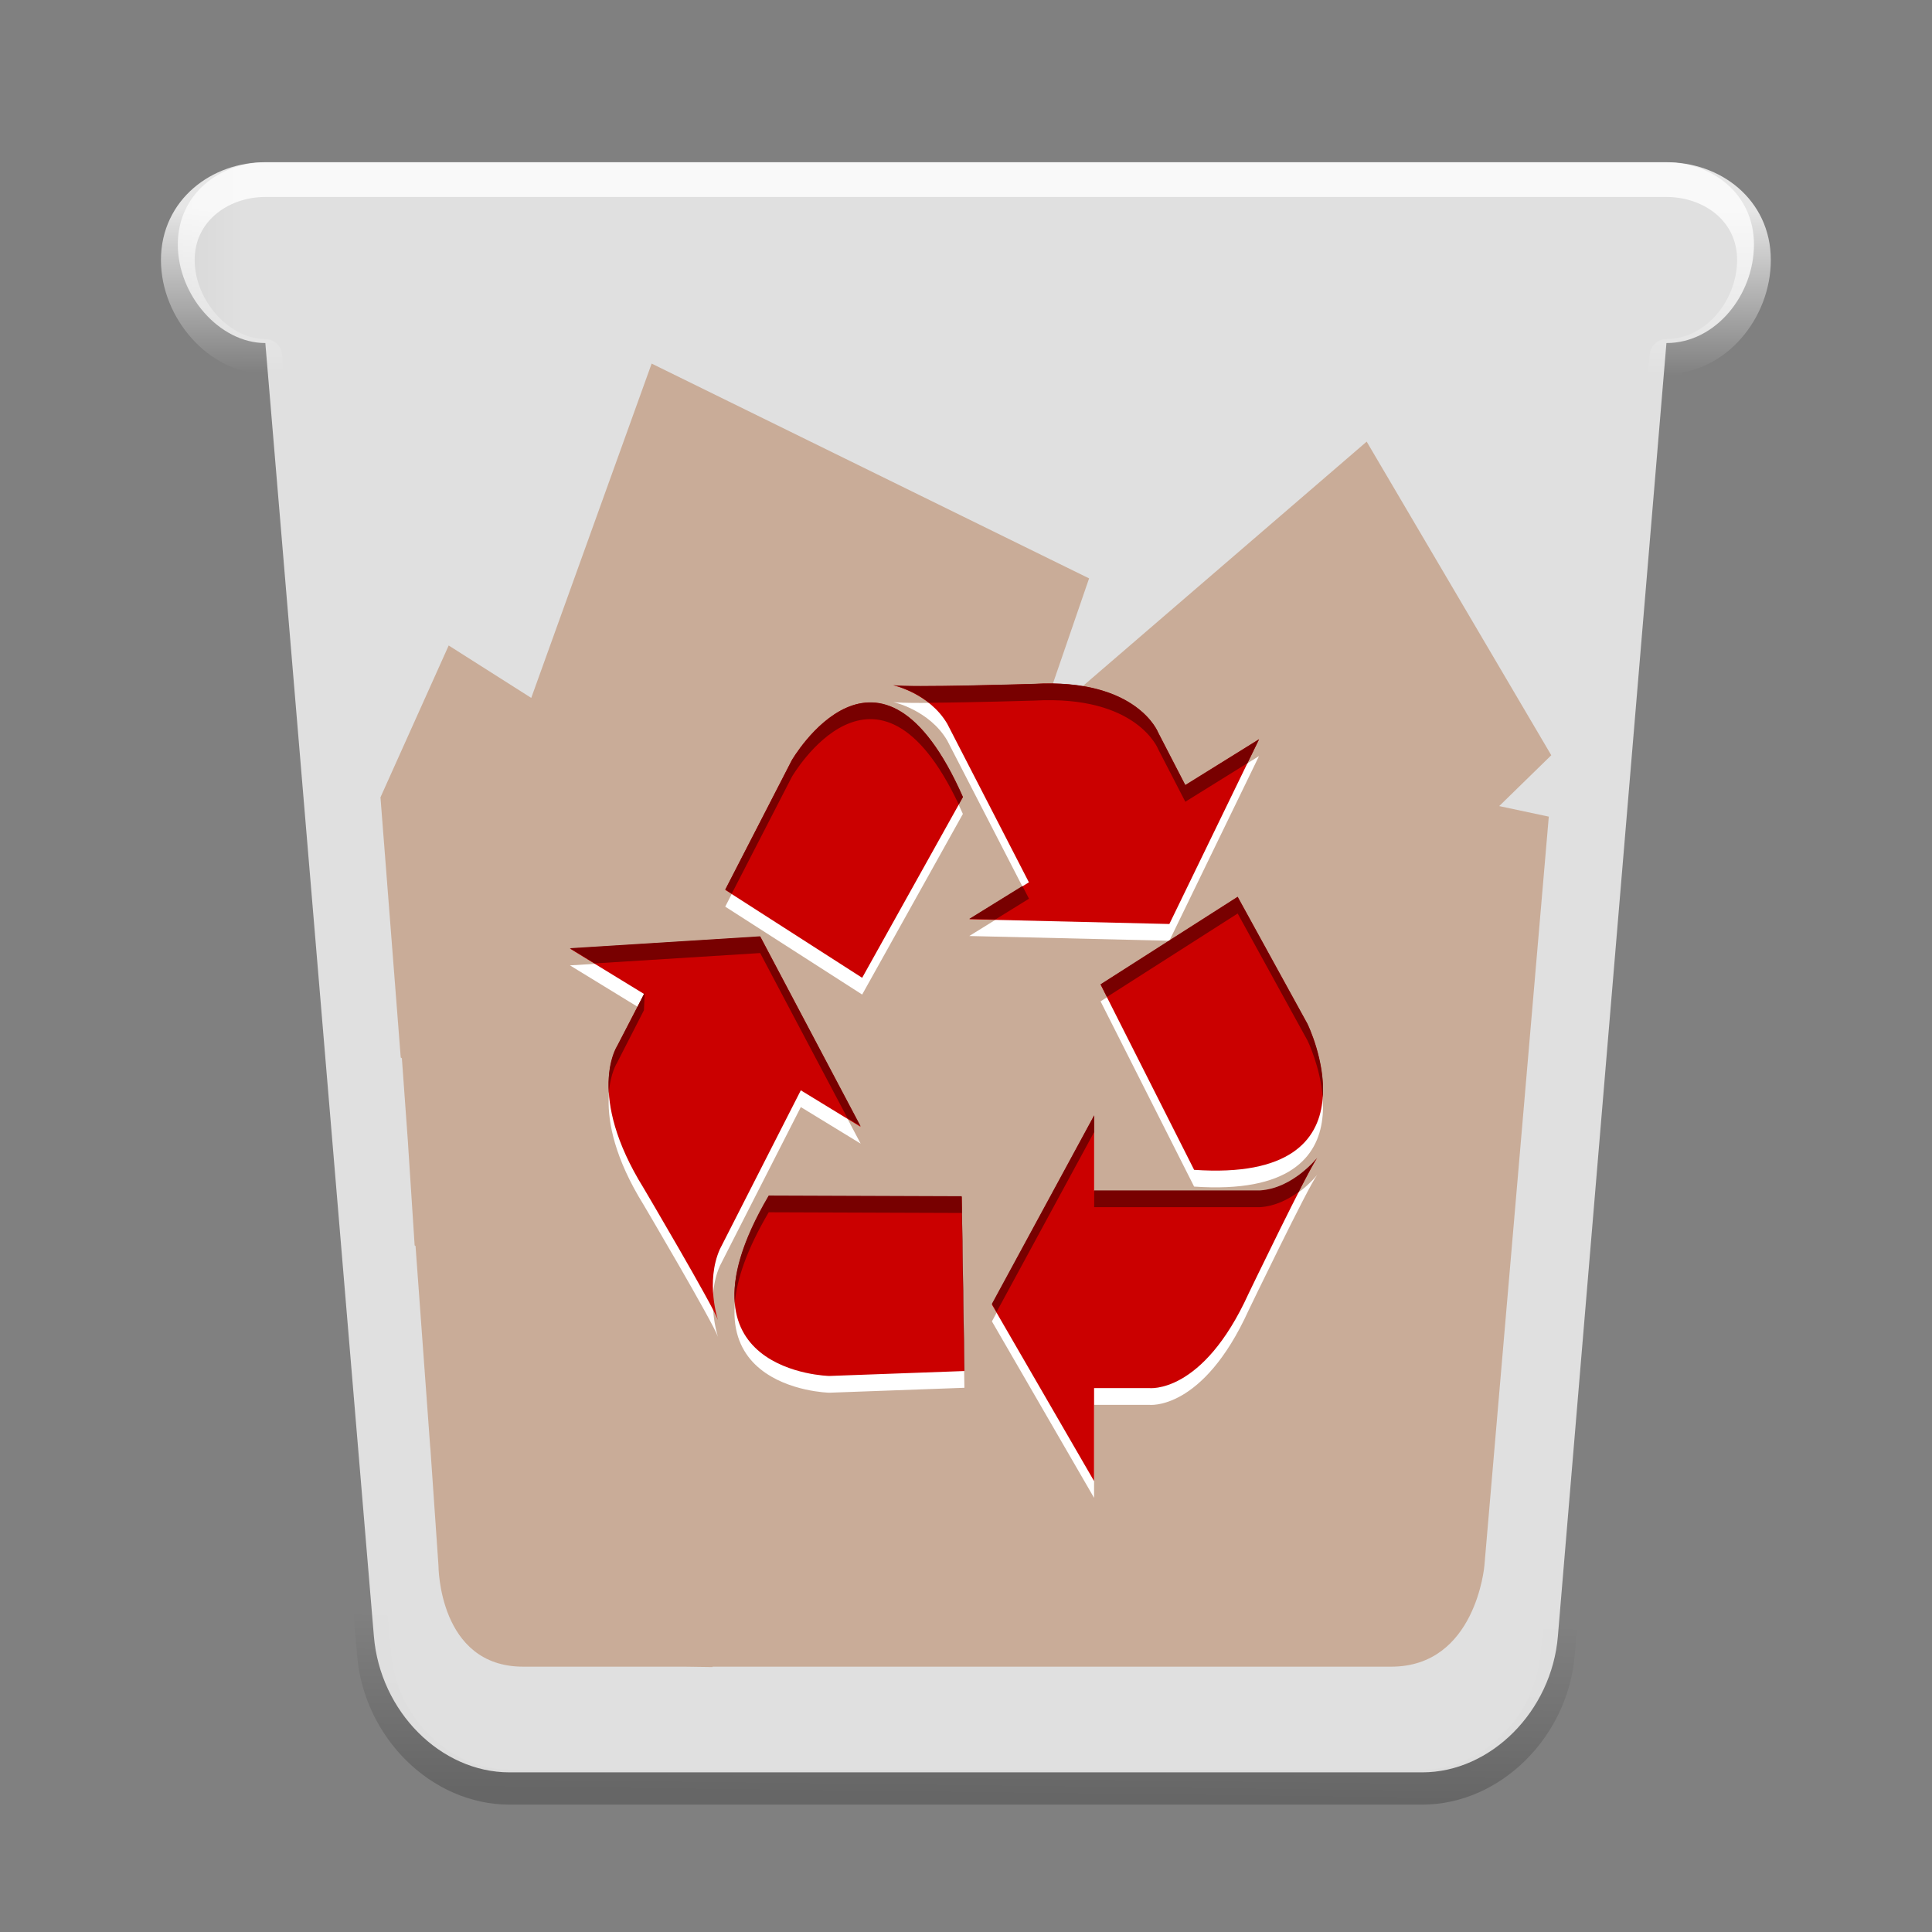 <?xml version="1.0" encoding="UTF-8" standalone="no"?>
<svg
   xmlns:dc="http://purl.org/dc/elements/1.1/"
   xmlns:cc="http://creativecommons.org/ns#"
   xmlns:rdf="http://www.w3.org/1999/02/22-rdf-syntax-ns#"
   xmlns:svg="http://www.w3.org/2000/svg"
   xmlns="http://www.w3.org/2000/svg"
   xmlns:xlink="http://www.w3.org/1999/xlink"
   xmlns:sodipodi="http://sodipodi.sourceforge.net/DTD/sodipodi-0.dtd"
   xmlns:inkscape="http://www.inkscape.org/namespaces/inkscape"
   width="48"
   height="48"
   version="1"
   id="svg24"
   sodipodi:docname="user-trash-full.svg"
   inkscape:version="0.92.4 5da689c313, 2019-01-14">
  <rect width="100%" height="100%" fill="#808080" stroke="none"/>
  <defs
     id="defs28">
    <linearGradient
       inkscape:collect="always"
       id="linearGradient1481">
      <stop
         style="stop-color:#000000;stop-opacity:1;"
         offset="0"
         id="stop1477" />
      <stop
         style="stop-color:#000000;stop-opacity:0;"
         offset="1"
         id="stop1479" />
    </linearGradient>
    <linearGradient
       inkscape:collect="always"
       id="linearGradient1425">
      <stop
         style="stop-color:#ffffff;stop-opacity:1;"
         offset="0"
         id="stop1421" />
      <stop
         style="stop-color:#ffffff;stop-opacity:0;"
         offset="1"
         id="stop1423" />
    </linearGradient>
    <linearGradient
       inkscape:collect="always"
       xlink:href="#linearGradient849"
       id="linearGradient851"
       x1="17.426"
       y1="136"
       x2="238.574"
       y2="136"
       gradientUnits="userSpaceOnUse"
       gradientTransform="matrix(0.007,0,0,0.007,21.027,222.611)" />
    <linearGradient
       inkscape:collect="always"
       id="linearGradient849">
      <stop
         style="stop-color:#d6d6d6;stop-opacity:1"
         offset="0"
         id="stop845" />
      <stop
         style="stop-color:#eaeaea;stop-opacity:1"
         offset="1"
         id="stop847" />
    </linearGradient>
    <linearGradient
       inkscape:collect="always"
       xlink:href="#linearGradient1425"
       id="linearGradient1427"
       x1="130.786"
       y1="46.67"
       x2="130.75"
       y2="66.303"
       gradientUnits="userSpaceOnUse"
       gradientTransform="matrix(0.085,0,0,0.085,19.385,220.039)" />
    <linearGradient
       inkscape:collect="always"
       xlink:href="#linearGradient1481"
       id="linearGradient1483"
       x1="124.486"
       y1="231.858"
       x2="124.729"
       y2="211.178"
       gradientUnits="userSpaceOnUse"
       gradientTransform="matrix(0.085,0,0,0.085,19.385,220.365)" />
  </defs>
  <sodipodi:namedview
     pagecolor="#ffffff"
     bordercolor="#666666"
     borderopacity="1"
     objecttolerance="10"
     gridtolerance="10"
     guidetolerance="10"
     inkscape:pageopacity="0"
     inkscape:pageshadow="2"
     inkscape:window-width="1366"
     inkscape:window-height="691"
     id="namedview26"
     showgrid="false"
     inkscape:zoom="10.791667"
     inkscape:cx="-4.2162153"
     inkscape:cy="26.826255"
     inkscape:window-x="0"
     inkscape:window-y="0"
     inkscape:window-maximized="1"
     inkscape:current-layer="user-trash" />
  <g
     style="fill:none;fill-rule:evenodd;stroke:none;stroke-width:0.088"
     id="user-trash"
     transform="matrix(2.374,0,0,2.448,-47.884,-543.146)">
    <path
       inkscape:connector-curvature="0"
       style="opacity:0.2;fill:none;fill-opacity:1;fill-rule:evenodd;stroke:url(#linearGradient1483);stroke-width:0.353;stroke-linecap:round;stroke-linejoin:round;stroke-miterlimit:4;stroke-dasharray:none;stroke-opacity:1"
       id="path15-5-7"
       d="m 24.083,238.659 c 0.065,0.748 0.7,1.353 1.419,1.353 h 9.553 c 0.715,0 1.354,-0.606 1.419,-1.353 l 1.136,-12.841 c 0.516,0 0.916,-0.479 0.916,-0.979 0,-0.504 -0.436,-0.816 -0.916,-0.816 H 22.947 c -0.478,0 -0.916,0.316 -0.916,0.816 0,0.504 0.436,0.979 0.916,0.979 z" />
    <path
       inkscape:connector-curvature="0"
       style="opacity:0.9;fill:url(#linearGradient851);fill-opacity:1;stroke:none;stroke-width:0.035;stroke-linecap:round;stroke-linejoin:round;stroke-miterlimit:4;stroke-dasharray:none;stroke-opacity:0.392"
       id="path15"
       d="m 24.083,238.479 c 0.065,0.765 0.7,1.382 1.419,1.382 h 9.553 c 0.715,0 1.354,-0.619 1.419,-1.382 l 1.136,-13.124 c 0.516,0 0.916,-0.489 0.916,-1 0,-0.515 -0.436,-0.834 -0.916,-0.834 H 22.947 c -0.478,0 -0.916,0.322 -0.916,0.834 0,0.515 0.436,1 0.916,1 z" />
    <path
       d="m 24.519,234.52 0.154,2.048 8.57e-4,3.4e-4 0.085,1.195 c 0,0 0,1.025 0.886,1.025 0.198,0 0.865,0 1.688,0 l 0.293,0.004 0.002,-0.004 c 1.095,0 2.387,0 3.224,0 0,0 0,0 0,0 0,0 2.991,0 3.878,0 0.886,0 0.975,-1.025 0.975,-1.025 l 0.674,-7.602 -0.519,-0.107 0.545,-0.516 -1.932,-3.183 -3.428,2.863 0.523,-1.475 -4.578,-2.18 -1.26,3.393 -0.864,-0.532 -0.714,1.541 0.212,2.641 0.012,0.007 0.065,0.872 -3.41e-4,7.2e-4 0.069,1.027 0.009,0.006 z"
       id="path17"
       inkscape:connector-curvature="0"
       style="opacity:0.4;fill:#a7602f;fill-opacity:1;fill-rule:evenodd;stroke:none;stroke-width:0.008" />
    <path
       style="fill:#ffffff;stroke-width:0.008"
       inkscape:connector-curvature="0"
       id="Fill-1"
       d="m 30.247,230.134 c -0.873,-1.917 -1.791,-0.373 -1.791,-0.373 l -0.696,1.314 1.433,0.892 z m 3.099,-0.587 -0.772,0.466 -0.283,-0.532 c 0,0 -0.219,-0.554 -1.298,-0.496 0,0 -1.337,0.04 -1.476,0.013 0,0 0.379,0.08 0.567,0.392 l 0.854,1.608 -0.624,0.375 2.094,0.048 z m -5.131,4.637 c -1.083,1.789 0.634,1.824 0.634,1.824 l 1.414,-0.05 -0.028,-1.767 z m -2.08,-2.513 0.775,0.46 -0.281,0.534 c 0,0 -0.33,0.488 0.278,1.438 0,0 0.728,1.197 0.777,1.338 0,0 -0.133,-0.386 0.02,-0.72 l 0.847,-1.612 0.626,0.371 -1.05,-1.929 z m 6.532,2.245 c 1.996,0.134 1.186,-1.477 1.186,-1.477 l -0.731,-1.292 -1.434,0.889 z m -2.116,1.368 1.07,-1.917 v 0.764 h 1.734 c 0.349,-0.021 0.6,-0.334 0.6,-0.334 -0.091,0.113 -0.718,1.375 -0.718,1.375 -0.482,1.028 -1.043,0.959 -1.043,0.959 h -0.574 v 0.944 z" />
    <path
       inkscape:connector-curvature="0"
       style="fill:#cb0000;fill-opacity:1;stroke-width:0.008"
       id="path18"
       d="m 30.247,229.964 c -0.873,-1.917 -1.791,-0.373 -1.791,-0.373 l -0.696,1.314 1.433,0.892 z m 3.099,-0.587 -0.772,0.466 -0.283,-0.532 c 0,0 -0.219,-0.554 -1.298,-0.496 0,0 -1.337,0.04 -1.476,0.013 0,0 0.379,0.08 0.567,0.392 l 0.854,1.608 -0.624,0.375 2.094,0.048 z m -5.131,4.637 c -1.083,1.789 0.634,1.824 0.634,1.824 l 1.414,-0.05 -0.028,-1.767 z m -2.08,-2.513 0.775,0.46 -0.281,0.534 c 0,0 -0.33,0.488 0.278,1.438 0,0 0.728,1.197 0.777,1.338 0,0 -0.133,-0.386 0.02,-0.72 l 0.847,-1.612 0.626,0.371 -1.05,-1.929 z m 6.532,2.245 c 1.996,0.134 1.186,-1.477 1.186,-1.477 l -0.731,-1.292 -1.434,0.889 z m -2.116,1.368 1.07,-1.917 v 0.764 h 1.734 c 0.349,-0.021 0.6,-0.334 0.6,-0.334 -0.091,0.113 -0.718,1.375 -0.718,1.375 -0.482,1.028 -1.043,0.959 -1.043,0.959 h -0.574 v 0.944 z" />
    <g
       transform="matrix(0.078,0,0,0.085,26.067,228.804)"
       id="Group"
       style="fill:#780000;fill-opacity:1;stroke-width:0.092">
      <path
         inkscape:connector-curvature="0"
         style="fill:#780000;fill-opacity:1;stroke-width:0.092"
         id="path20"
         d="m 98.628,60.782 c 1.191,-2.075 2.166,-3.7 2.518,-4.101 0,0 -3.225,3.673 -7.697,3.919 h -22.24 v -8.98 l -13.726,22.521 0.63,0.966 13.096,-21.487 v 8.98 h 22.24 c 2.053,-0.113 3.842,-0.948 5.178,-1.819 z" />
      <path
         inkscape:connector-curvature="0"
         style="fill:#780000;fill-opacity:1;stroke-width:0.092"
         id="path22"
         d="m 101.873,49.538 c 0.39,-4.396 -2.041,-8.829 -2.041,-8.829 L 90.46,25.534 72.068,35.985 l 0.86,1.512 17.532,-9.963 9.373,15.175 c 0,0 1.745,3.182 2.041,6.829 z" />
      <path
         inkscape:connector-curvature="0"
         style="fill:#780000;fill-opacity:1;stroke-width:0.092"
         id="path24"
         d="m 22.991,74.032 c -0.311,-3.059 0.836,-7.205 4.547,-12.823 l 25.895,0.082 0.362,20.762 -0.035,0.001 -0.327,-18.764 -25.895,-0.082 c -2.958,4.478 -4.287,8.021 -4.547,10.823 z" />
      <polygon
         style="fill:#780000;fill-opacity:1;stroke-width:0.092"
         points="54.46,28.172 57.959,28.245 62.46,25.768 61.581,24.251 "
         id="Path" />
      <path
         inkscape:connector-curvature="0"
         style="fill:#780000;fill-opacity:1;stroke-width:0.092"
         id="path27"
         d="m 7.192,43.355 c 0,0 -1.399,1.898 -1.104,5.634 0.204,-2.413 1.104,-3.634 1.104,-3.634 L 10.796,39.086 10.9,37 Z" />
      <path
         inkscape:connector-curvature="0"
         style="fill:#780000;fill-opacity:1;stroke-width:0.092"
         id="path29"
         d="m 22.58,25.167 -0.87,-0.496 8.926,-15.438 c 0,0 11.773,-18.141 22.964,4.387 l -0.564,0.899 C 42.017,-6.304 30.636,11.233 30.636,11.233 Z" />
      <polygon
         style="fill:#780000;fill-opacity:1;stroke-width:0.092"
         points="26.392,32.258 4.194,33.494 0.86,31.68 26.392,30.258 39.858,52.919 38.102,51.964 "
         id="polygon31" />
      <path
         inkscape:connector-curvature="0"
         style="fill:#780000;fill-opacity:1;stroke-width:0.092"
         id="path33"
         d="M 49.042,2.371 C 46.736,0.743 44.236,0.261 44.236,0.261 46.022,0.581 63.167,0.113 63.167,0.113 c 13.836,-0.682 16.64,5.825 16.64,5.825 l 3.629,6.253 9.903,-5.472 -1.566,2.865 -8.337,4.607 -3.629,-6.253 c 0,0 -2.804,-6.507 -16.64,-5.825 0,0 -8.472,0.231 -14.125,0.258 z" />
    </g>
    <path
       inkscape:connector-curvature="0"
       style="opacity:0.8;fill:none;fill-opacity:1;fill-rule:evenodd;stroke:url(#linearGradient1427);stroke-width:0.353;stroke-linecap:round;stroke-linejoin:round;stroke-miterlimit:4;stroke-dasharray:none;stroke-opacity:1"
       id="path15-5"
       d="m 24.083,238.332 c 0.065,0.748 0.7,1.353 1.419,1.353 h 9.553 c 0.715,0 1.354,-0.606 1.419,-1.353 l 1.136,-12.841 c 0.516,0 0.916,-0.479 0.916,-0.979 0,-0.504 -0.436,-0.816 -0.916,-0.816 H 22.947 c -0.478,0 -0.916,0.316 -0.916,0.816 0,0.504 0.436,0.979 0.916,0.979 z" />
  </g>
</svg>
